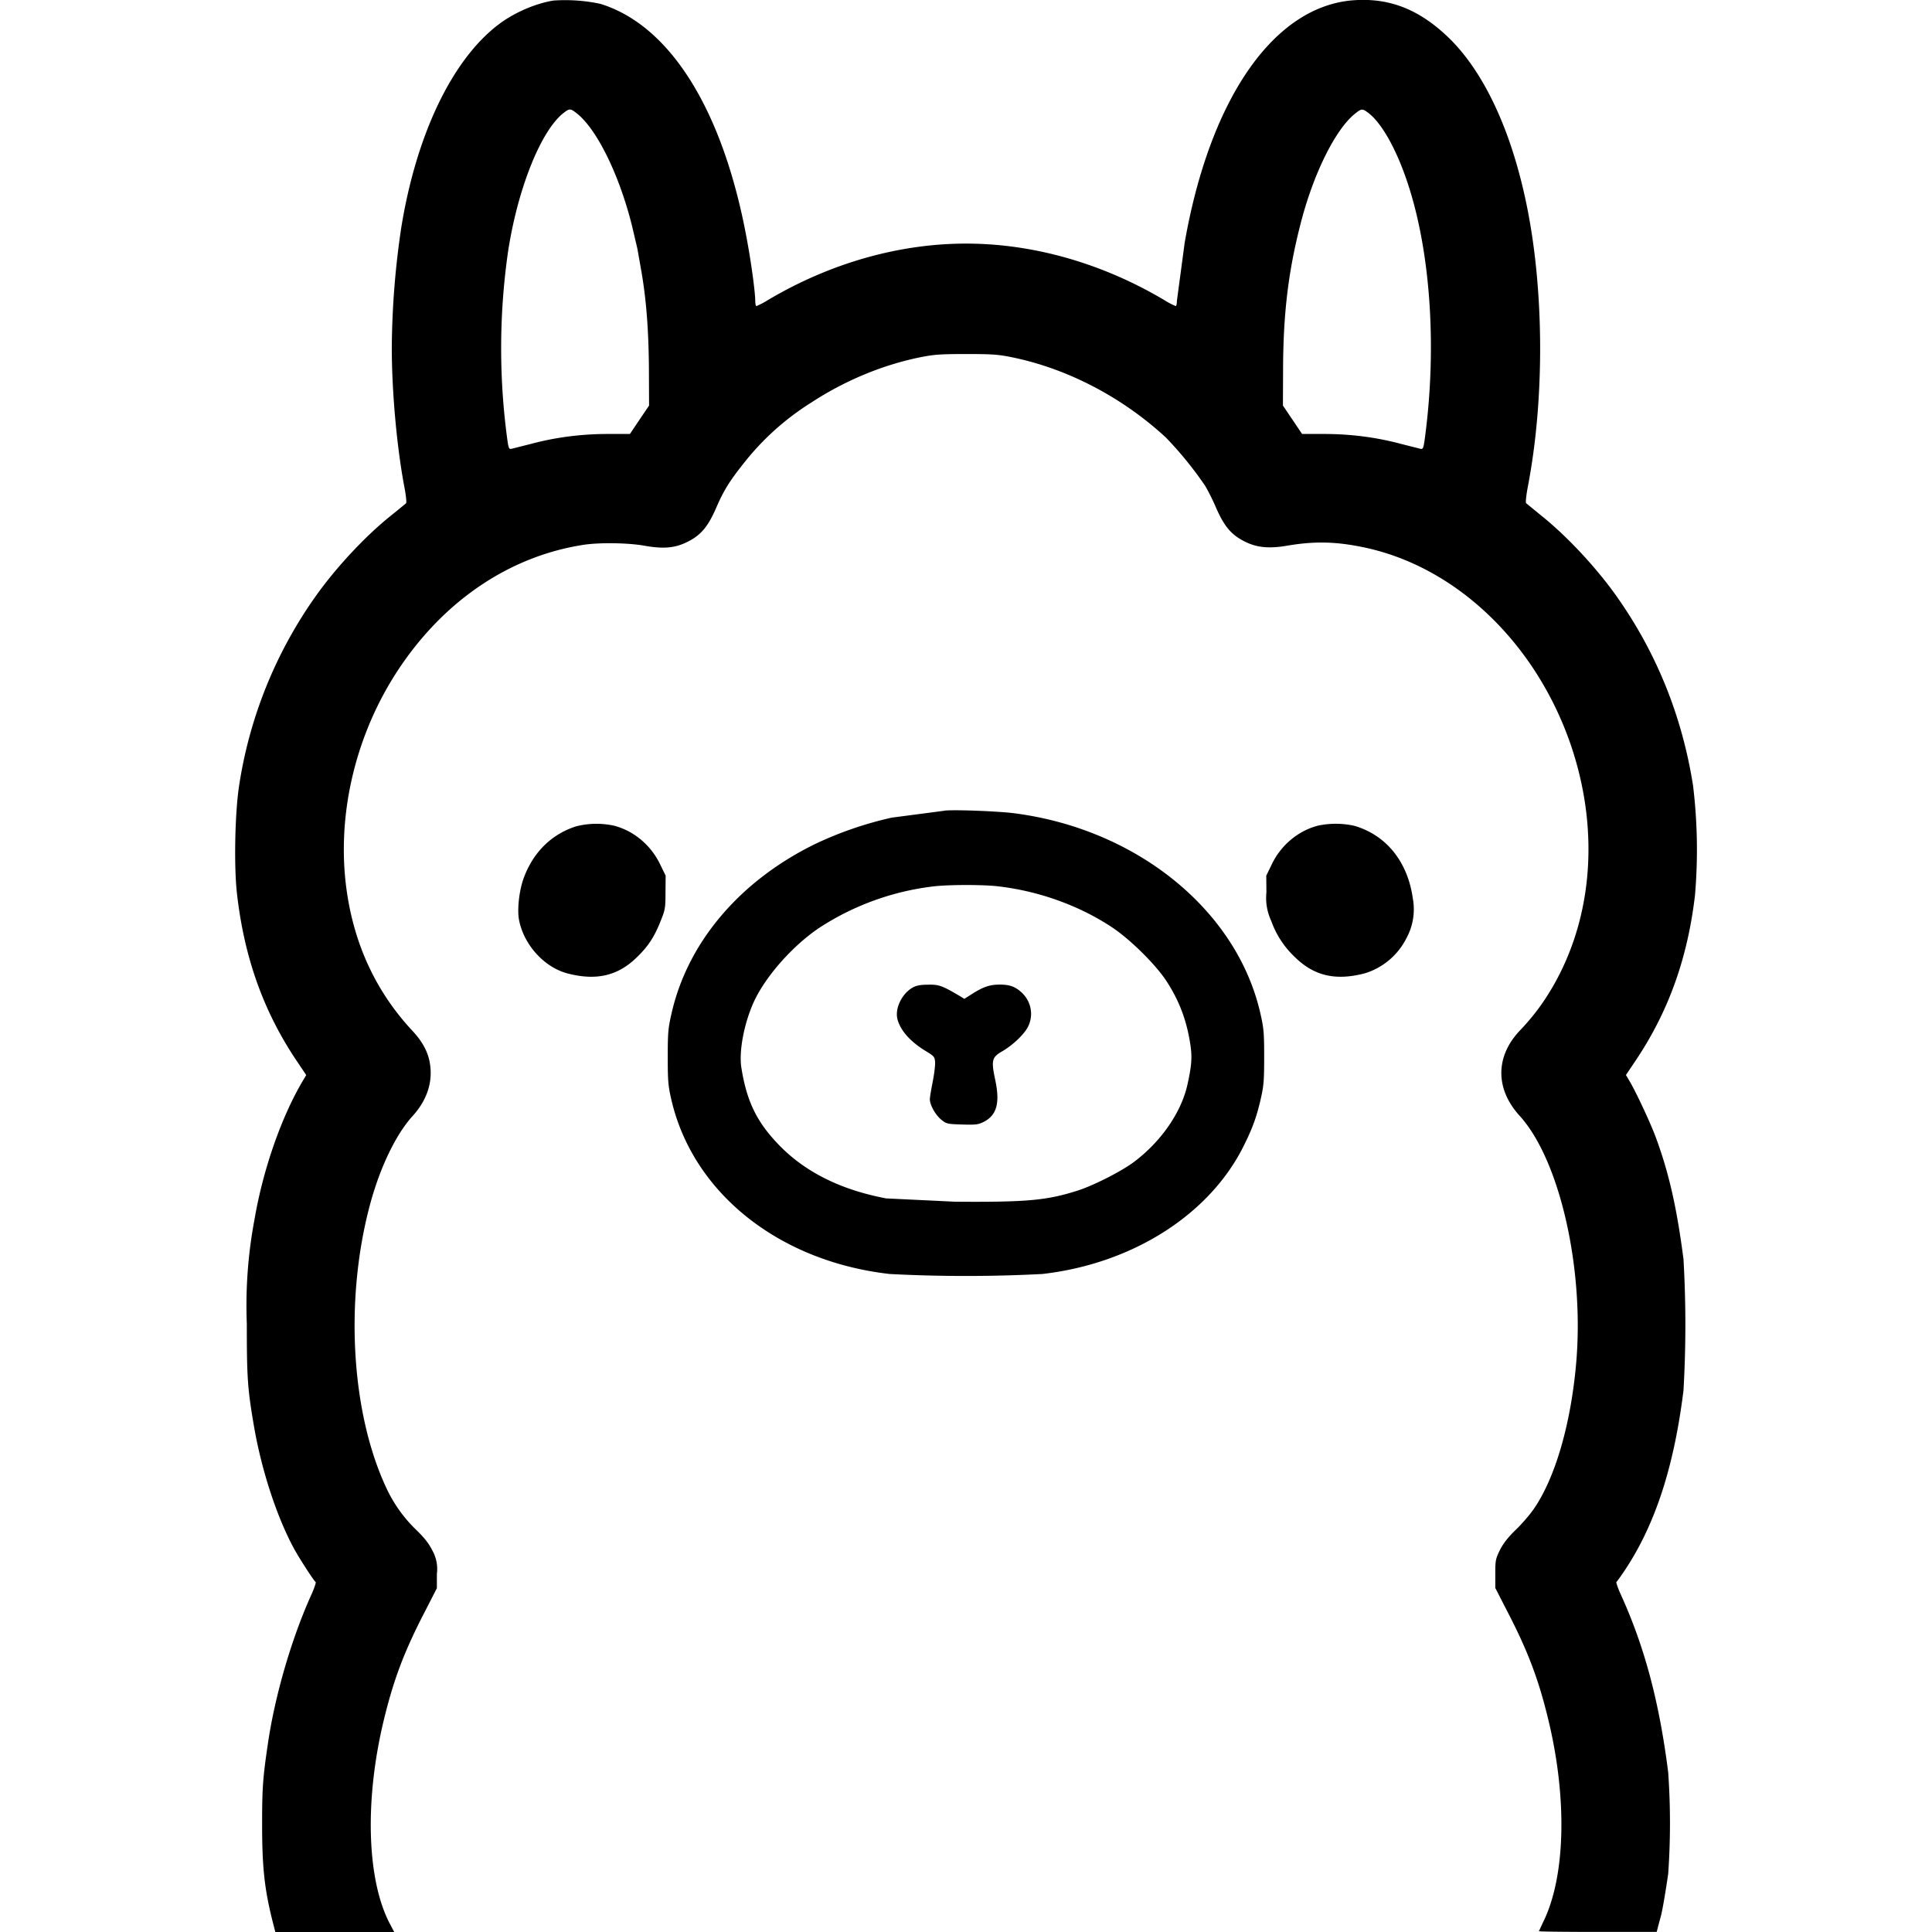 <svg xmlns="http://www.w3.org/2000/svg" fill="currentColor" viewBox="0 0 24 24" xmlns:v="https://vecta.io/nano"><path d="M6.874.007c-.224.036-.493.153-.682.298-.574.436-1.018 1.361-1.206 2.514a10.47 10.47 0 0 0-.119 1.503c0 .545.064 1.241.155 1.721.021.107.031.202.022.209s-.091.076-.186.152c-.324.258-.694.657-.949 1.02a5.49 5.49 0 0 0-.939 2.338c-.052.338-.066 1.02-.024 1.358.091.779.326 1.437.727 2.04l.131.195-.038.064c-.269.451-.498 1.105-.605 1.732a5.78 5.78 0 0 0-.095 1.294c0 .67.009.803.088 1.267.095.555.288 1.142.503 1.534.071.128.243.393.264.407.007.003-.014.067-.046.141-.248.543-.46 1.265-.548 1.873-.062.417-.071.551-.071.991 0 .56.031.832.148 1.279l.017.065h.738.739l-.048-.091c-.298-.551-.326-1.575-.069-2.597.117-.472.25-.819.498-1.296l.148-.289v-.177a.47.47 0 0 0-.057-.293c-.041-.083-.096-.153-.195-.25a1.74 1.74 0 0 1-.384-.543c-.424-.92-.507-2.287-.208-3.451.124-.486.329-.918.545-1.154.146-.162.222-.343.222-.531 0-.195-.069-.355-.224-.522-.445-.476-.719-1.055-.817-1.728-.14-.96.114-2.006.689-2.835.563-.813 1.354-1.335 2.238-1.475.198-.033.569-.028.775.01.226.04.367.028.512-.041.179-.084.269-.19.374-.431.093-.215.165-.333.36-.576A3.28 3.28 0 0 1 10.079 5c.414-.271.884-.467 1.353-.562.171-.034.25-.04.569-.04s.398.005.569.04c.688.14 1.37.495 1.914.998a4.53 4.53 0 0 1 .488.601c.034.057.095.177.133.267.105.241.195.346.374.431.14.067.286.081.503.045.343-.059.607-.053.943.016 1.144.231 2.14 1.173 2.581 2.437.384 1.108.276 2.268-.296 3.153a2.74 2.74 0 0 1-.333.419c-.302.322-.302.722-.002 1.053.493.539.801 1.866.708 3.036-.062.772-.26 1.463-.532 1.854-.048.069-.148.186-.224.258-.098.096-.153.167-.195.25-.053.109-.057.128-.057.293v.177l.148.289c.248.477.381.824.498 1.296.253 1.008.231 2.011-.059 2.581l-.045.098c0 .005.329.009.732.009h.731l.019-.074.036-.134c.019-.076.057-.3.088-.515a9.01 9.01 0 0 0 0-1.258c-.11-.875-.295-1.57-.596-2.226-.033-.074-.053-.138-.047-.141s.057-.074.109-.152c.376-.569.607-1.284.724-2.228a14.27 14.27 0 0 0 0-1.628c-.083-.644-.183-1.082-.348-1.525-.069-.184-.252-.574-.329-.7l-.038-.064.131-.195c.401-.603.636-1.261.727-2.04a6.63 6.63 0 0 0-.024-1.358c-.134-.856-.45-1.642-.939-2.338-.255-.364-.626-.762-.949-1.02l-.186-.152c-.009-.007.002-.102.022-.209.209-1.087.202-2.443-.017-3.503-.19-.924-.534-1.658-.979-2.082-.355-.338-.717-.482-1.151-.455-.996.059-1.799 1.205-2.116 3.01l-.097.725c0 .036-.007.065-.015.065a.94.94 0 0 1-.148-.078c-.769-.455-1.623-.698-2.456-.698s-1.687.243-2.456.698a.96.96 0 0 1-.148.078c-.009 0-.015-.029-.015-.065 0-.097-.046-.448-.097-.725C8.996 1.392 8.336.319 7.459.048a2.1 2.1 0 0 0-.586-.041zm.293 1.403c.248.196.524.758.682 1.387l.069.293.041.233c.067.365.098.76.102 1.241l.002.474-.119.176-.119.177h-.277c-.324 0-.646.041-.955.124l-.238.06c-.033.007-.038-.003-.057-.145a8.44 8.44 0 0 1 .016-2.323c.124-.787.414-1.501.696-1.711.067-.05.079-.048.157.014zm9.825-.012c.171.126.358.46.498.887.281.855.36 2.028.212 3.145-.019.141-.024.152-.057.145l-.238-.06c-.308-.083-.631-.124-.955-.124h-.277l-.119-.177-.119-.176.002-.474c.003-.669.065-1.191.214-1.771.157-.624.434-1.186.681-1.382.078-.062.09-.064.159-.012zm-5.259 8.673l-.655.086a4.5 4.5 0 0 0-.951.327c-.941.46-1.589 1.227-1.787 2.114-.04.176-.045.234-.045.531s.005.357.043.524c.264 1.16 1.332 2.016 2.714 2.173a18.3 18.3 0 0 0 1.895 0c1.11-.126 2.064-.727 2.493-1.572.114-.226.169-.372.221-.601.038-.167.043-.231.043-.524s-.005-.355-.045-.531c-.288-1.289-1.539-2.304-3.072-2.497-.2-.024-.724-.045-.855-.031zm.644.937c.512.055 1.027.238 1.441.514.222.148.536.458.67.662.165.252.26.508.303.82.019.143.009.252-.043.482-.081.345-.333.705-.672.956-.159.115-.488.283-.689.348-.383.122-.632.145-1.525.138l-.853-.041c-.57-.107-1.022-.334-1.349-.681-.265-.279-.386-.534-.451-.946-.029-.191.026-.508.138-.775.136-.326.488-.731.836-.963a3.31 3.31 0 0 1 1.422-.512c.188-.021.586-.021.774-.002zm-1.036 1.258c-.131.071-.222.25-.195.383.031.143.157.288.353.407.105.064.112.072.117.136.003.038-.01.146-.029.243s-.036.195-.036.222c.002.074.071.195.143.253.064.052.076.053.255.059.164.005.198.002.264-.029.169-.083.212-.234.15-.526-.052-.243-.041-.281.088-.355.136-.079.281-.219.324-.314.083-.181.007-.386-.176-.481-.045-.022-.1-.033-.181-.033-.126 0-.207.029-.355.124l-.084.053-.053-.033c-.219-.129-.258-.145-.391-.143-.095 0-.146.009-.193.033zm-4.184-2.001c-.305.097-.532.321-.65.639-.057.152-.084.391-.06.52.057.308.31.589.598.667.362.095.632.033.872-.205.14-.136.215-.255.291-.448.055-.136.059-.16.059-.353l.002-.207-.072-.148c-.115-.234-.324-.408-.565-.472a1.02 1.02 0 0 0-.474.007zm9.203-.005c-.236.064-.446.239-.558.47l-.072.148.002.207a.67.67 0 0 0 .059.353 1.14 1.14 0 0 0 .291.448c.24.238.51.3.872.205a.86.86 0 0 0 .517-.436.75.75 0 0 0 .079-.498c-.064-.453-.329-.782-.724-.898a1.06 1.06 0 0 0-.465 0z" fill="currentColor"/></svg>